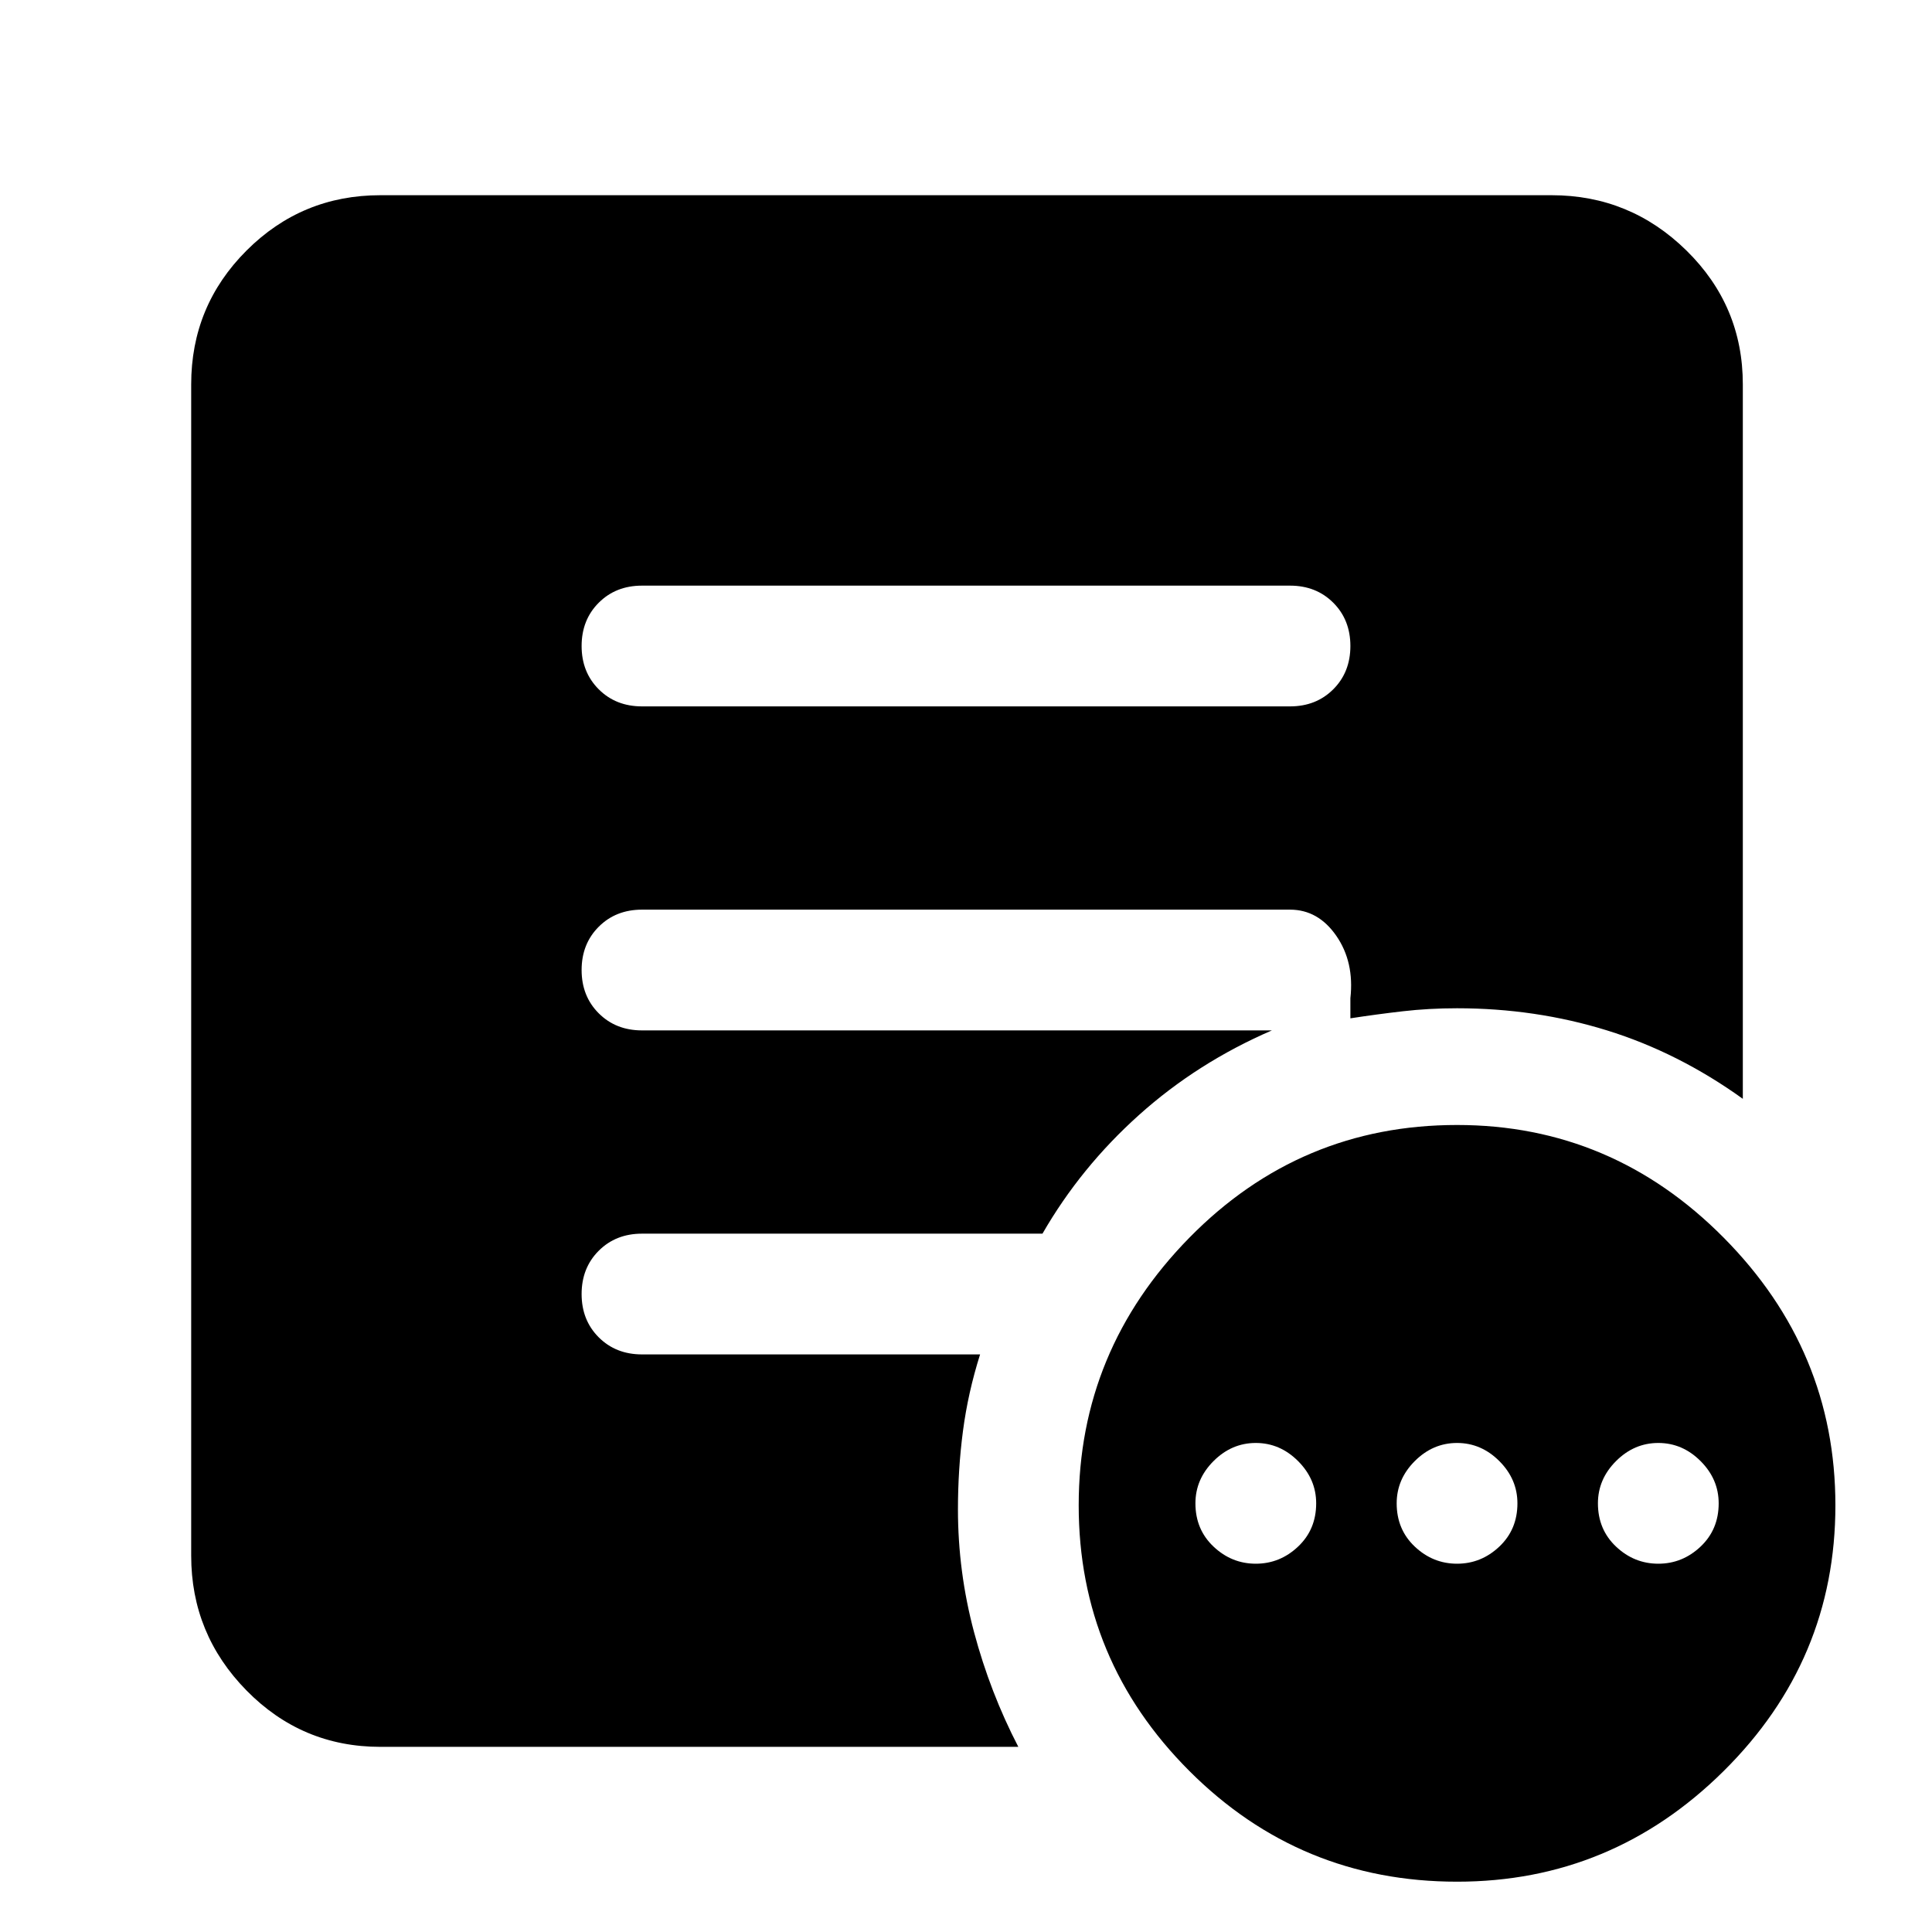 <svg xmlns="http://www.w3.org/2000/svg" width="48" height="48" viewBox="0 0 48 48"><path d="M31.2 38.85q.6 0 1.05-.425.45-.425.45-1.075 0-.6-.45-1.05-.45-.45-1.05-.45-.6 0-1.05.45-.45.45-.45 1.05 0 .65.45 1.075.45.425 1.05.425Zm5 0q.6 0 1.05-.425.45-.425.45-1.075 0-.6-.45-1.05-.45-.45-1.05-.45-.6 0-1.05.45-.45.45-.45 1.05 0 .65.45 1.075.45.425 1.05.425Zm5 0q.6 0 1.05-.425.45-.425.45-1.075 0-.6-.45-1.05-.45-.45-1.05-.45-.6 0-1.05.45-.45.45-.45 1.05 0 .65.45 1.075.45.425 1.05.425Zm-5 7.9q-3.9 0-6.65-2.75-2.75-2.75-2.75-6.6 0-3.85 2.75-6.65 2.75-2.8 6.65-2.8 3.85 0 6.625 2.8T45.6 37.4q0 3.85-2.775 6.6-2.775 2.75-6.625 2.75Zm-20.25-29.2h16.1q.65 0 1.075-.425.425-.425.425-1.075 0-.65-.425-1.075-.425-.425-1.075-.425h-16.1q-.65 0-1.075.425-.425.425-.425 1.075 0 .65.425 1.075.425.425 1.075.425ZM25.3 43.4H9.45q-1.95 0-3.325-1.4-1.375-1.4-1.375-3.35V9.55q0-1.95 1.375-3.325Q7.5 4.85 9.45 4.85h29.1q1.95 0 3.35 1.375Q43.3 7.6 43.3 9.55V27.3q-1.6-1.15-3.375-1.7t-3.725-.55q-.7 0-1.35.075-.65.075-1.3.175v-.5q.1-.9-.35-1.55-.45-.65-1.15-.65h-16.1q-.65 0-1.075.425-.425.425-.425 1.075 0 .65.425 1.075.425.425 1.075.425H31.6q-1.85.8-3.3 2.1-1.45 1.3-2.4 2.95h-9.95q-.65 0-1.075.425-.425.425-.425 1.075 0 .65.425 1.075.425.425 1.075.425h8.4q-.3.95-.425 1.9T23.8 37.5q0 1.55.4 3.05.4 1.5 1.1 2.85Z"/></svg>